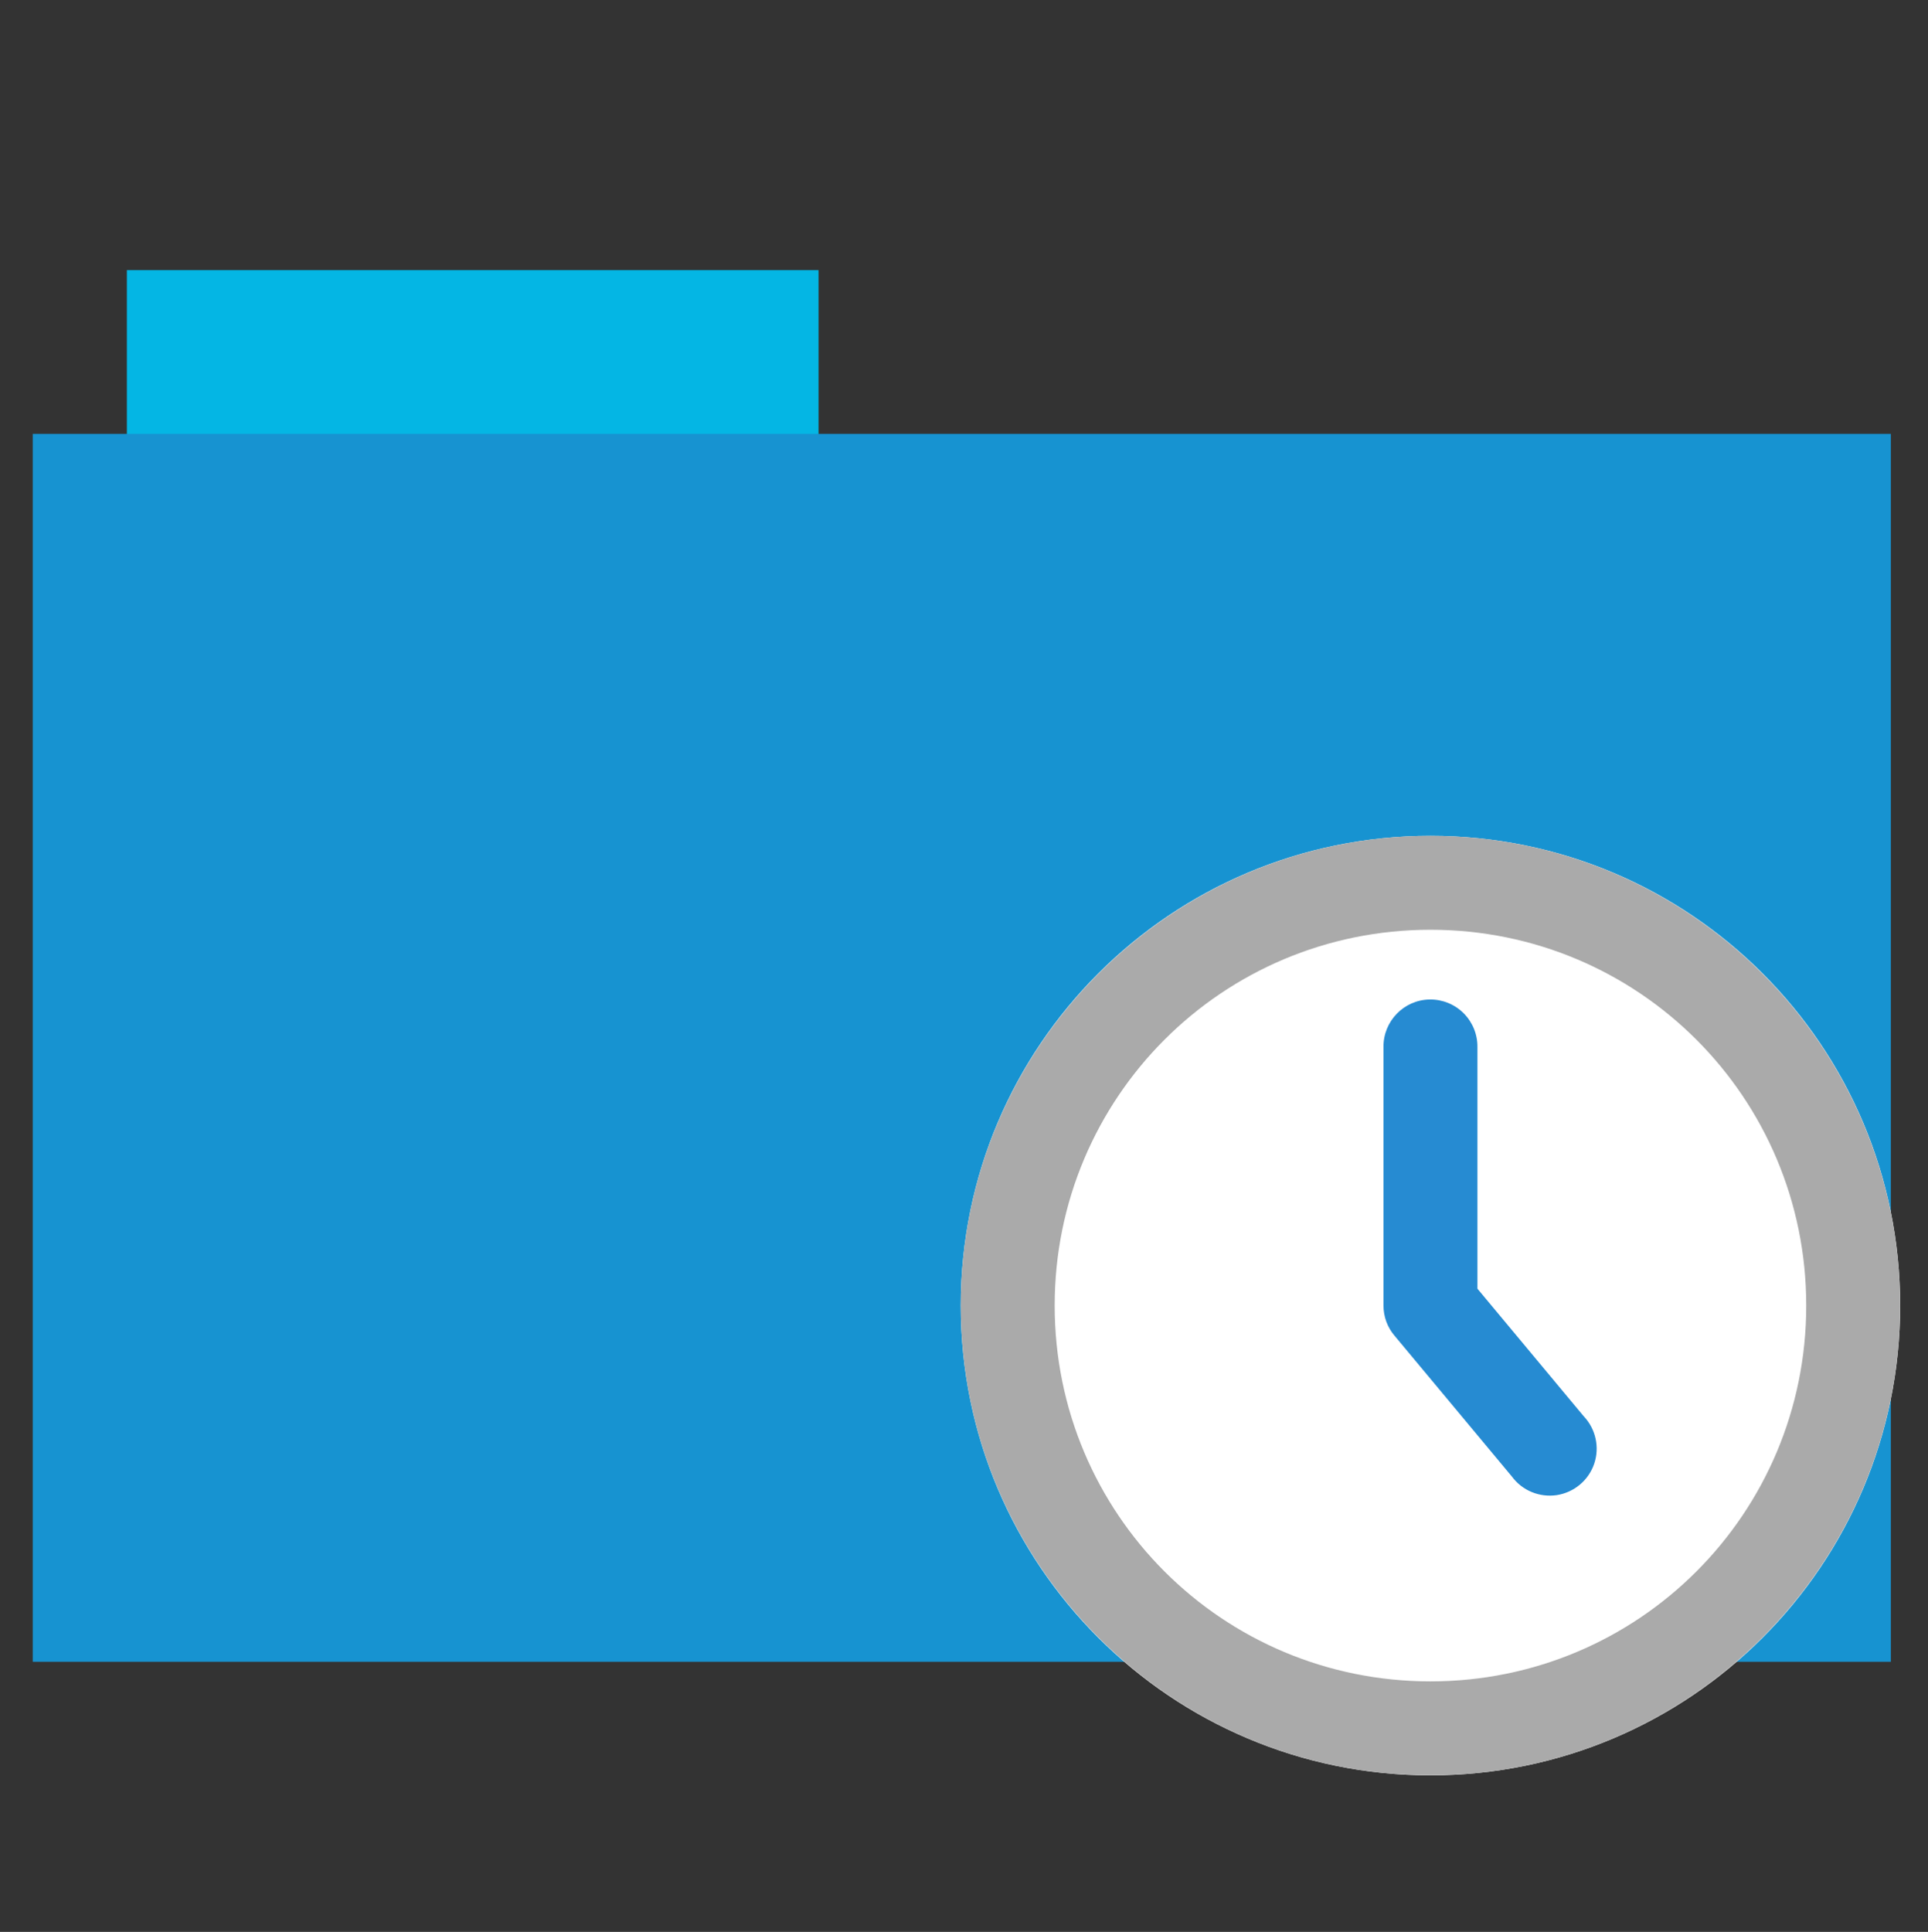 <?xml version="1.0" encoding="UTF-8" standalone="no"?>
<svg xmlns="http://www.w3.org/2000/svg" version="1.1" width="512" height="513">
 <rect width="100%" height="100%" fill="#333333" stroke="none"/>
 <rect style="fill:#04b6e4;fill-rule:evenodd;fill-opacity:1" width="183.68" height="44.561" x="33.69" y="71.73"/>
 <rect style="fill:#1793d1;fill-rule:evenodd;stroke:#000000;stroke-width:0;fill-opacity:1" width="493.436" height="326.059" x="8.7" y="115.21"/>
 <g transform="matrix(6.237,0,0,6.237,230.184,196.993)">
  <path d="M 44,24 C 44,35.047 35.047,44 24,44 12.953,44 4,35.047 4,24 4,12.953 12.953,4 24,4 35.047,4 44,12.953 44,24 z" style="fill:#ffffff;fill-rule:evenodd"/>
  <path d="M 23.969,10.969 C 22.867,10.984 21.984,11.898 22,13 l 0,11 c 0,0.469 0.164,0.922 0.469,1.281 l 5,6 c 0.445,0.602 1.18,0.898 1.914,0.789 0.734,-0.117 1.344,-0.625 1.586,-1.328 0.242,-0.703 0.07,-1.484 -0.438,-2.023 L 26,23.281 26,13 c 0.008,-0.539 -0.203,-1.062 -0.586,-1.445 -0.383,-0.383 -0.906,-0.594 -1.445,-0.586 z" style="fill:#268bd2"/>
  <path d="M 24,4 C 12.977,4 4,12.977 4,24 4,35.023 12.977,44 24,44 35.023,44 44,35.023 44,24 44,12.977 35.023,4 24,4 z m 0,4 c 8.859,0 16,7.141 16,16 0,8.859 -7.141,16 -16,16 C 15.141,40 8,32.859 8,24 8,15.141 15.141,8 24,8 z" style="fill:#aaaaaa"/>
 </g>
</svg>
